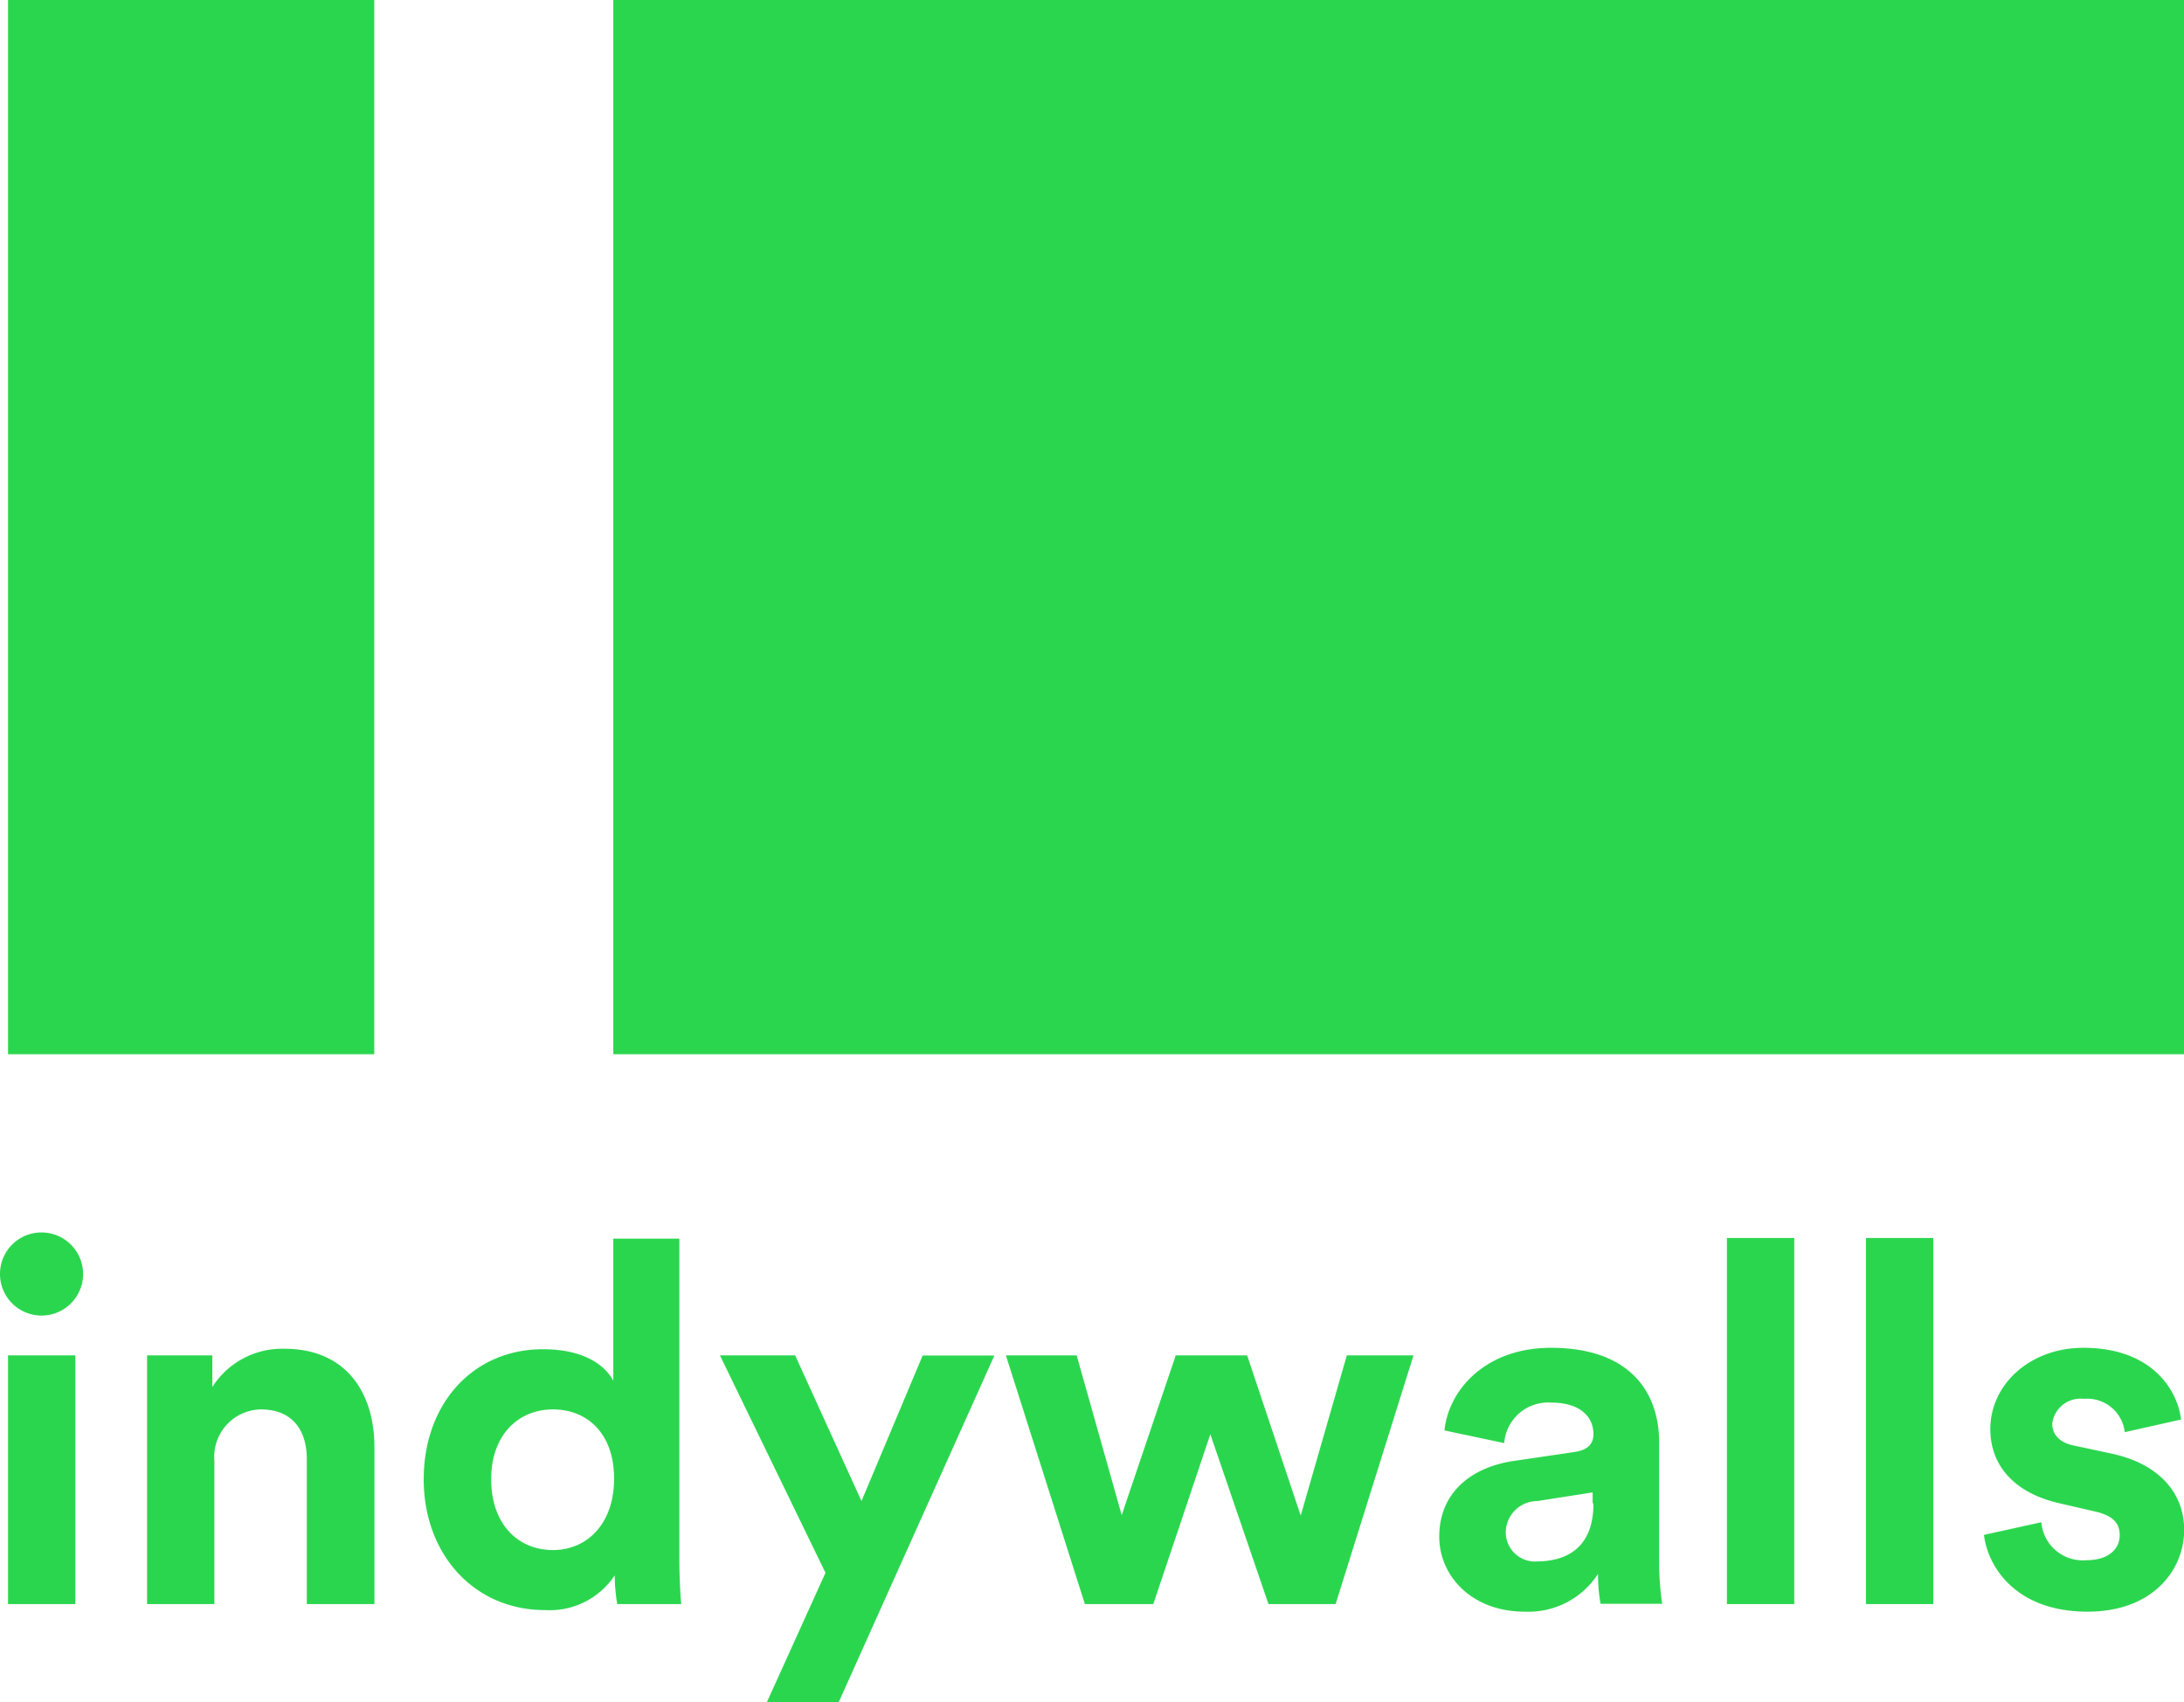 <svg xmlns="http://www.w3.org/2000/svg" viewBox="0 0 138.24 107.73"><defs><style>.cls-1{fill:#2bd64f;}</style></defs><g id="Layer_2" data-name="Layer 2"><g id="Layer_1-2" data-name="Layer 1"><path class="cls-1" d="M2.62,78A2.63,2.63,0,1,1,0,80.63,2.62,2.62,0,0,1,2.62,78ZM.51,101.52V85.78H4.77v15.74Z"/><path class="cls-1" d="M13.57,101.52H9.31V85.78h4.13v2A5.24,5.24,0,0,1,18,85.36c3.91,0,5.7,2.78,5.7,6.24v9.92H19.42V92.34c0-1.76-.86-3.14-2.91-3.14a3,3,0,0,0-2.94,3.26Z"/><path class="cls-1" d="M43,98.67c0,1.06.06,2.21.12,2.85H39.07a11.33,11.33,0,0,1-.16-1.82,4.93,4.93,0,0,1-4.41,2.2c-4.48,0-7.68-3.52-7.68-8.28s3.1-8.23,7.55-8.23c2.72,0,4,1.12,4.45,2v-9H43Zm-8-.57c2.17,0,3.87-1.67,3.87-4.52S37.18,89.2,35,89.2s-3.91,1.6-3.91,4.42S32.77,98.1,35,98.1Z"/><path class="cls-1" d="M48.54,107.73l3.71-8.19L45.57,85.78h4.76L54.53,95l3.87-9.21h4.54l-9.88,22Z"/><path class="cls-1" d="M78.94,85.78l3.39,10.14,2.92-10.14h4.22l-4.93,15.74H80.29L76.61,90.77,73,101.52H68.67l-5-15.74h4.48L71,95.89l3.42-10.11Z"/><path class="cls-1" d="M95.81,92.46l3.87-.57c.89-.13,1.18-.58,1.18-1.12,0-1.12-.86-2-2.65-2a2.79,2.79,0,0,0-3,2.56l-3.78-.8C91.68,88,94,85.3,98.17,85.3c5,0,6.85,2.81,6.85,6V99a18.51,18.51,0,0,0,.19,2.5h-3.9a10.34,10.34,0,0,1-.16-1.89A5.25,5.25,0,0,1,96.51,102c-3.36,0-5.41-2.27-5.41-4.74C91.1,94.42,93.18,92.85,95.81,92.46Zm5,2.69v-.7L97.31,95a2,2,0,0,0-2,2,1.85,1.85,0,0,0,2,1.82C99.2,98.8,100.86,97.94,100.86,95.15Z"/><path class="cls-1" d="M109.31,101.52V78.35h4.26v23.17Z"/><path class="cls-1" d="M118.11,101.52V78.35h4.26v23.17Z"/><path class="cls-1" d="M129.21,96.34a2.63,2.63,0,0,0,2.88,2.4c1.41,0,2.08-.74,2.08-1.57s-.48-1.28-1.69-1.54l-2.08-.48c-3-.67-4.42-2.49-4.42-4.7,0-2.82,2.5-5.15,5.89-5.15,4.48,0,6,2.84,6.18,4.54l-3.56.8a2.39,2.39,0,0,0-2.59-2.11,1.8,1.8,0,0,0-2,1.57c0,.76.57,1.25,1.44,1.4l2.24.48c3.1.64,4.67,2.53,4.67,4.84,0,2.56-2,5.18-6.11,5.18-4.74,0-6.37-3.07-6.56-4.86Z"/><rect class="cls-1" x="0.51" width="23.18" height="66.72"/><rect class="cls-1" x="38.82" width="99.42" height="66.72"/></g></g></svg>